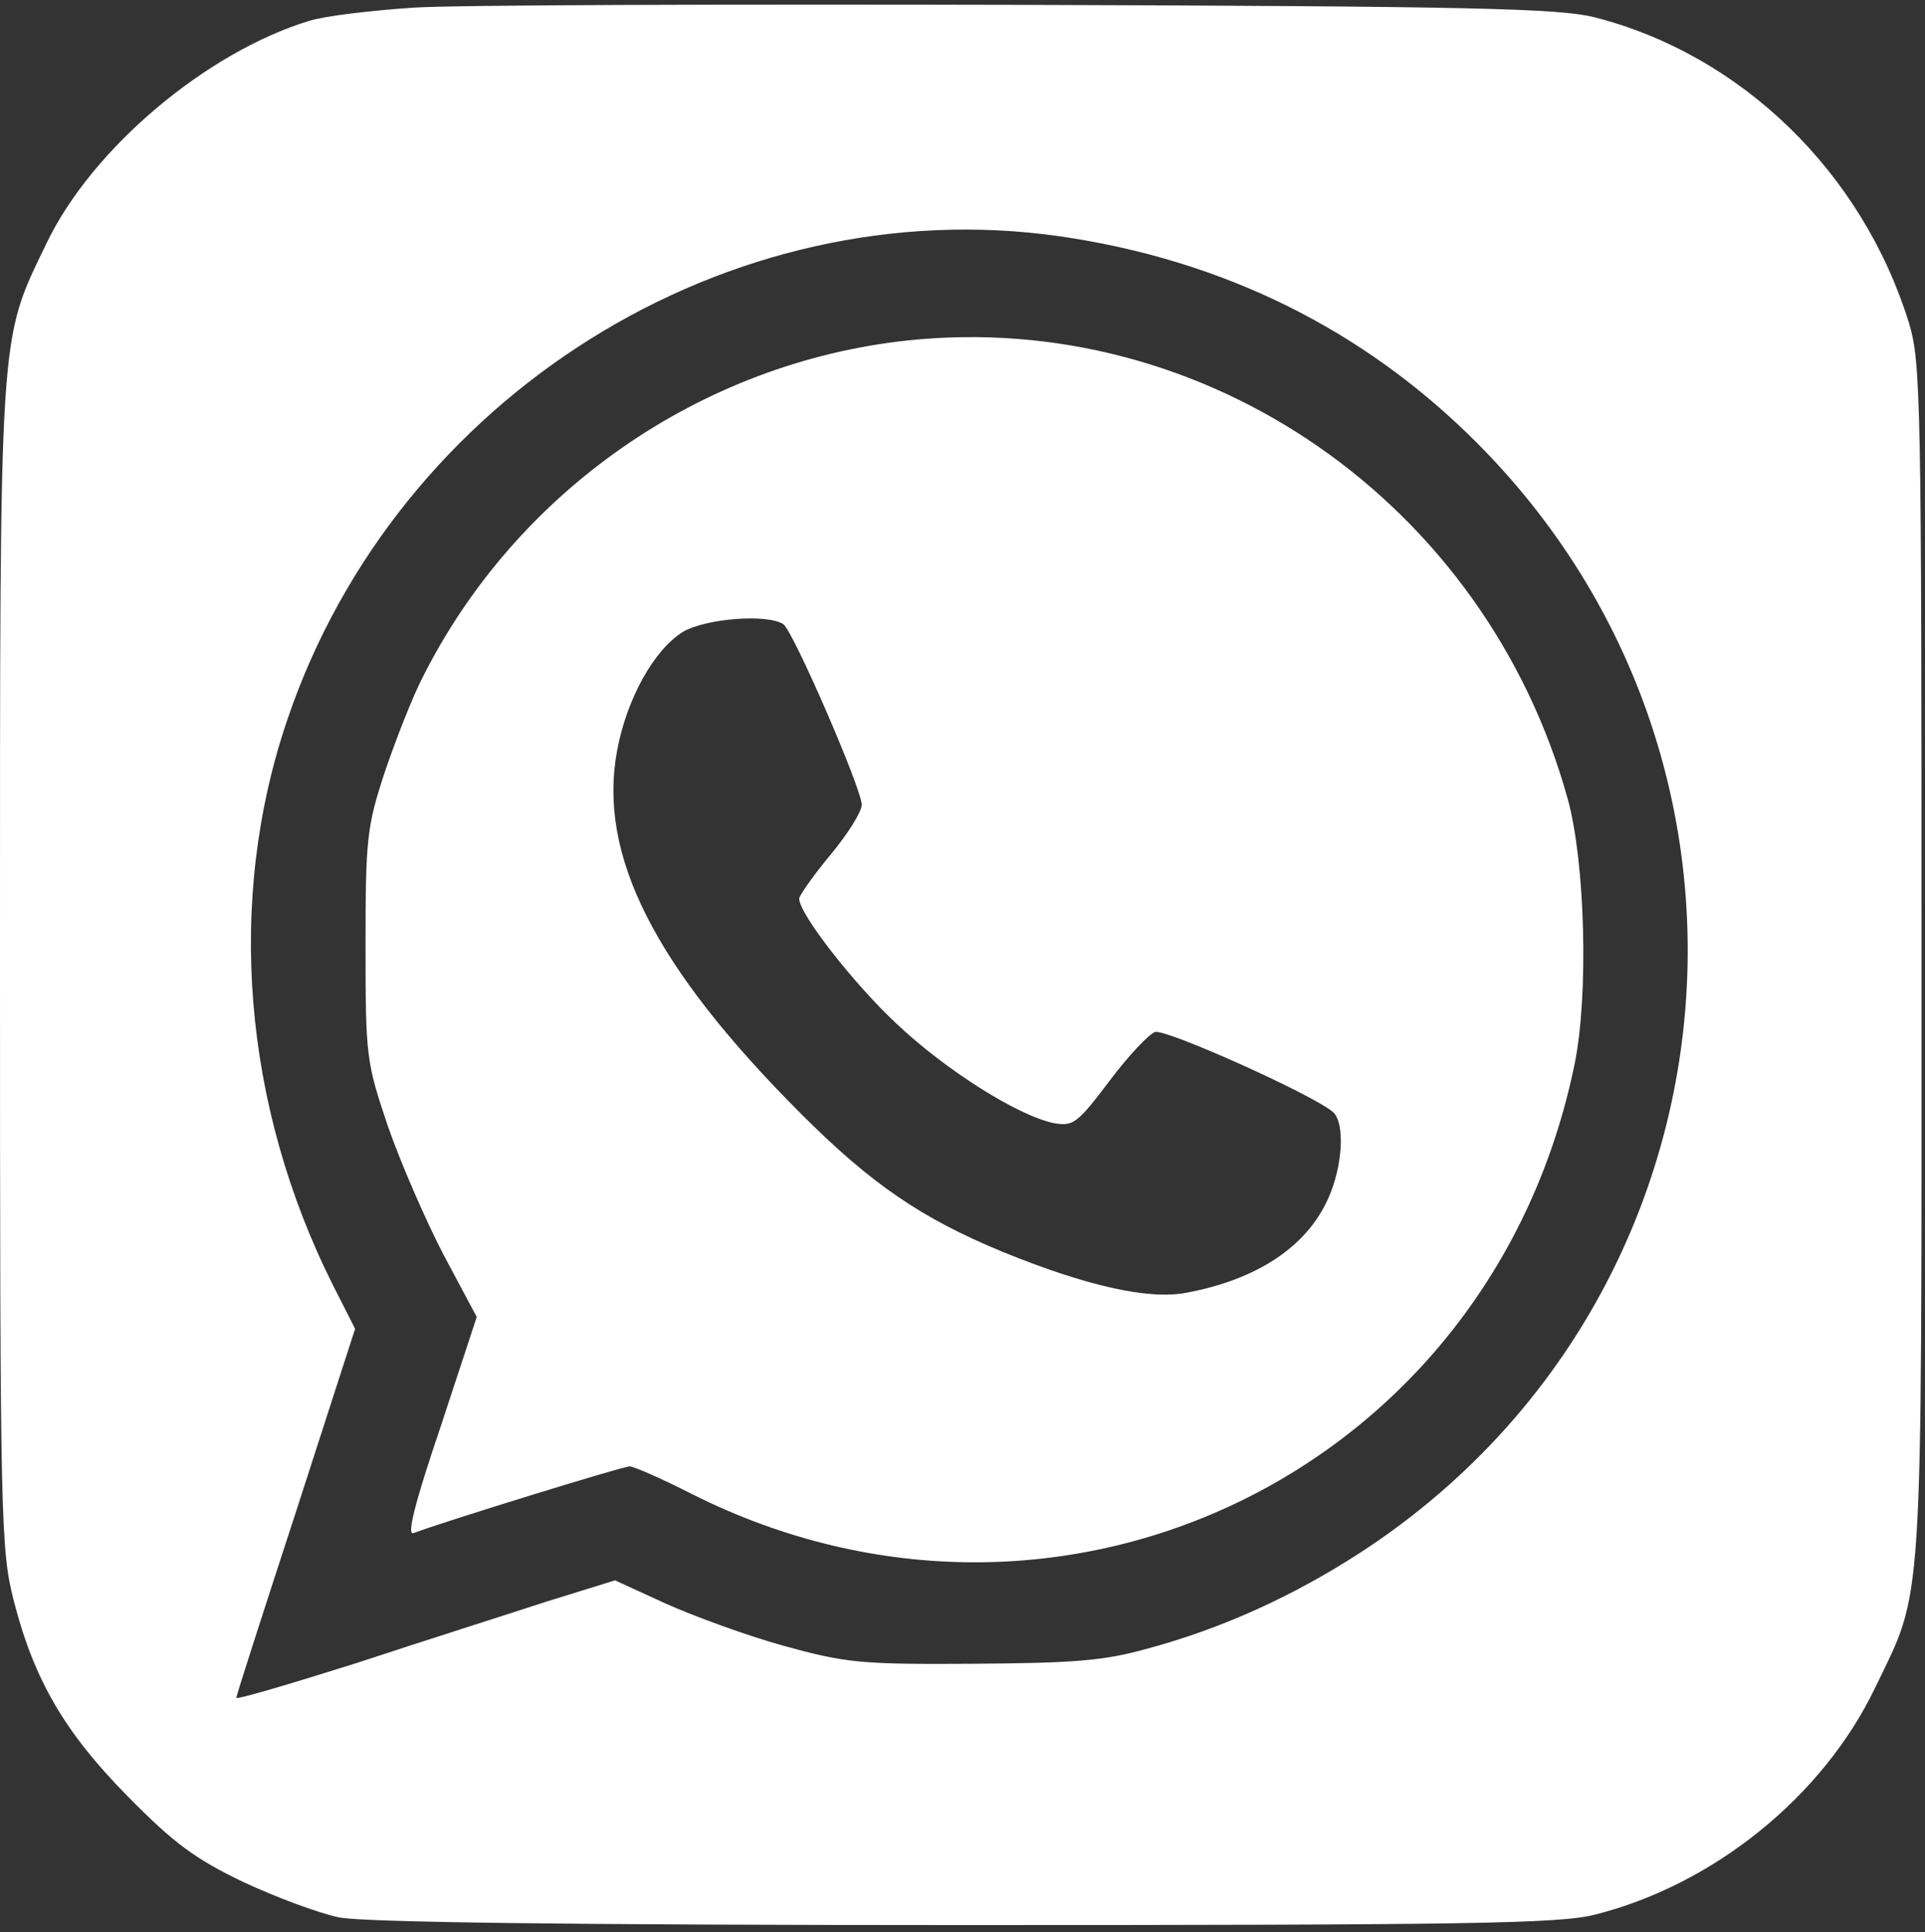 <?xml version="1.0" standalone="no"?>
<!DOCTYPE svg PUBLIC "-//W3C//DTD SVG 20010904//EN"
 "http://www.w3.org/TR/2001/REC-SVG-20010904/DTD/svg10.dtd">
<svg version="1.0" xmlns="http://www.w3.org/2000/svg"
 width="277pt" height="278pt" viewBox="0 0 277 278"
 preserveAspectRatio="xMidYMid meet">

<rect x="0" y="0" width="277" height="278" fill="#333333" stroke="none"/>

<g transform="translate(0,278) scale(0.1,-0.1)"
fill="#FFFFFF" stroke="none">
<path d="M595 2769 c-60 -4 -128 -12 -150 -19 -148 -45 -313 -184 -378 -320
-69 -143 -67 -113 -67 -1041 0 -800 1 -839 20 -913 29 -113 73 -189 165 -282
65 -66 96 -89 165 -122 47 -22 109 -45 138 -51 36 -7 328 -11 900 -11 723 0
857 2 907 15 171 43 328 170 403 326 70 145 67 94 67 1044 0 807 -1 864 -18
920 -67 217 -241 386 -452 440 -51 13 -176 16 -825 18 -421 1 -814 0 -875 -4z
m930 -329 c235 -34 437 -134 599 -296 467 -467 386 -1240 -168 -1599 -96 -62
-197 -108 -304 -137 -64 -18 -107 -21 -252 -22 -162 -1 -182 1 -273 26 -54 15
-130 43 -170 61 l-72 33 -100 -31 c-55 -18 -178 -57 -272 -88 -95 -30 -173
-53 -173 -50 0 3 39 124 86 268 l85 263 -31 61 c-131 260 -155 557 -66 817
158 464 634 762 1111 694z"/>
<path d="M1305 2290 c-296 -32 -562 -216 -697 -485 -14 -27 -38 -88 -54 -135
-26 -79 -28 -96 -28 -250 0 -160 1 -168 32 -260 18 -52 54 -135 80 -185 l48
-90 -52 -158 c-37 -109 -49 -157 -39 -153 42 16 301 96 311 96 6 0 47 -18 90
-40 532 -267 1151 35 1270 620 20 99 15 289 -10 380 -118 426 -521 706 -951
660z m-178 -408 c14 -9 113 -237 113 -260 0 -10 -20 -42 -45 -72 -25 -30 -45
-59 -45 -63 0 -22 78 -122 140 -180 71 -67 174 -132 226 -143 28 -5 34 -1 80
60 27 36 57 68 66 71 15 5 225 -89 256 -115 18 -16 14 -79 -7 -125 -31 -69
-102 -116 -203 -135 -55 -11 -146 10 -266 59 -116 48 -188 97 -289 198 -212
212 -293 373 -265 523 14 75 53 145 95 171 33 19 120 26 144 11z"/>
</g>
</svg>
